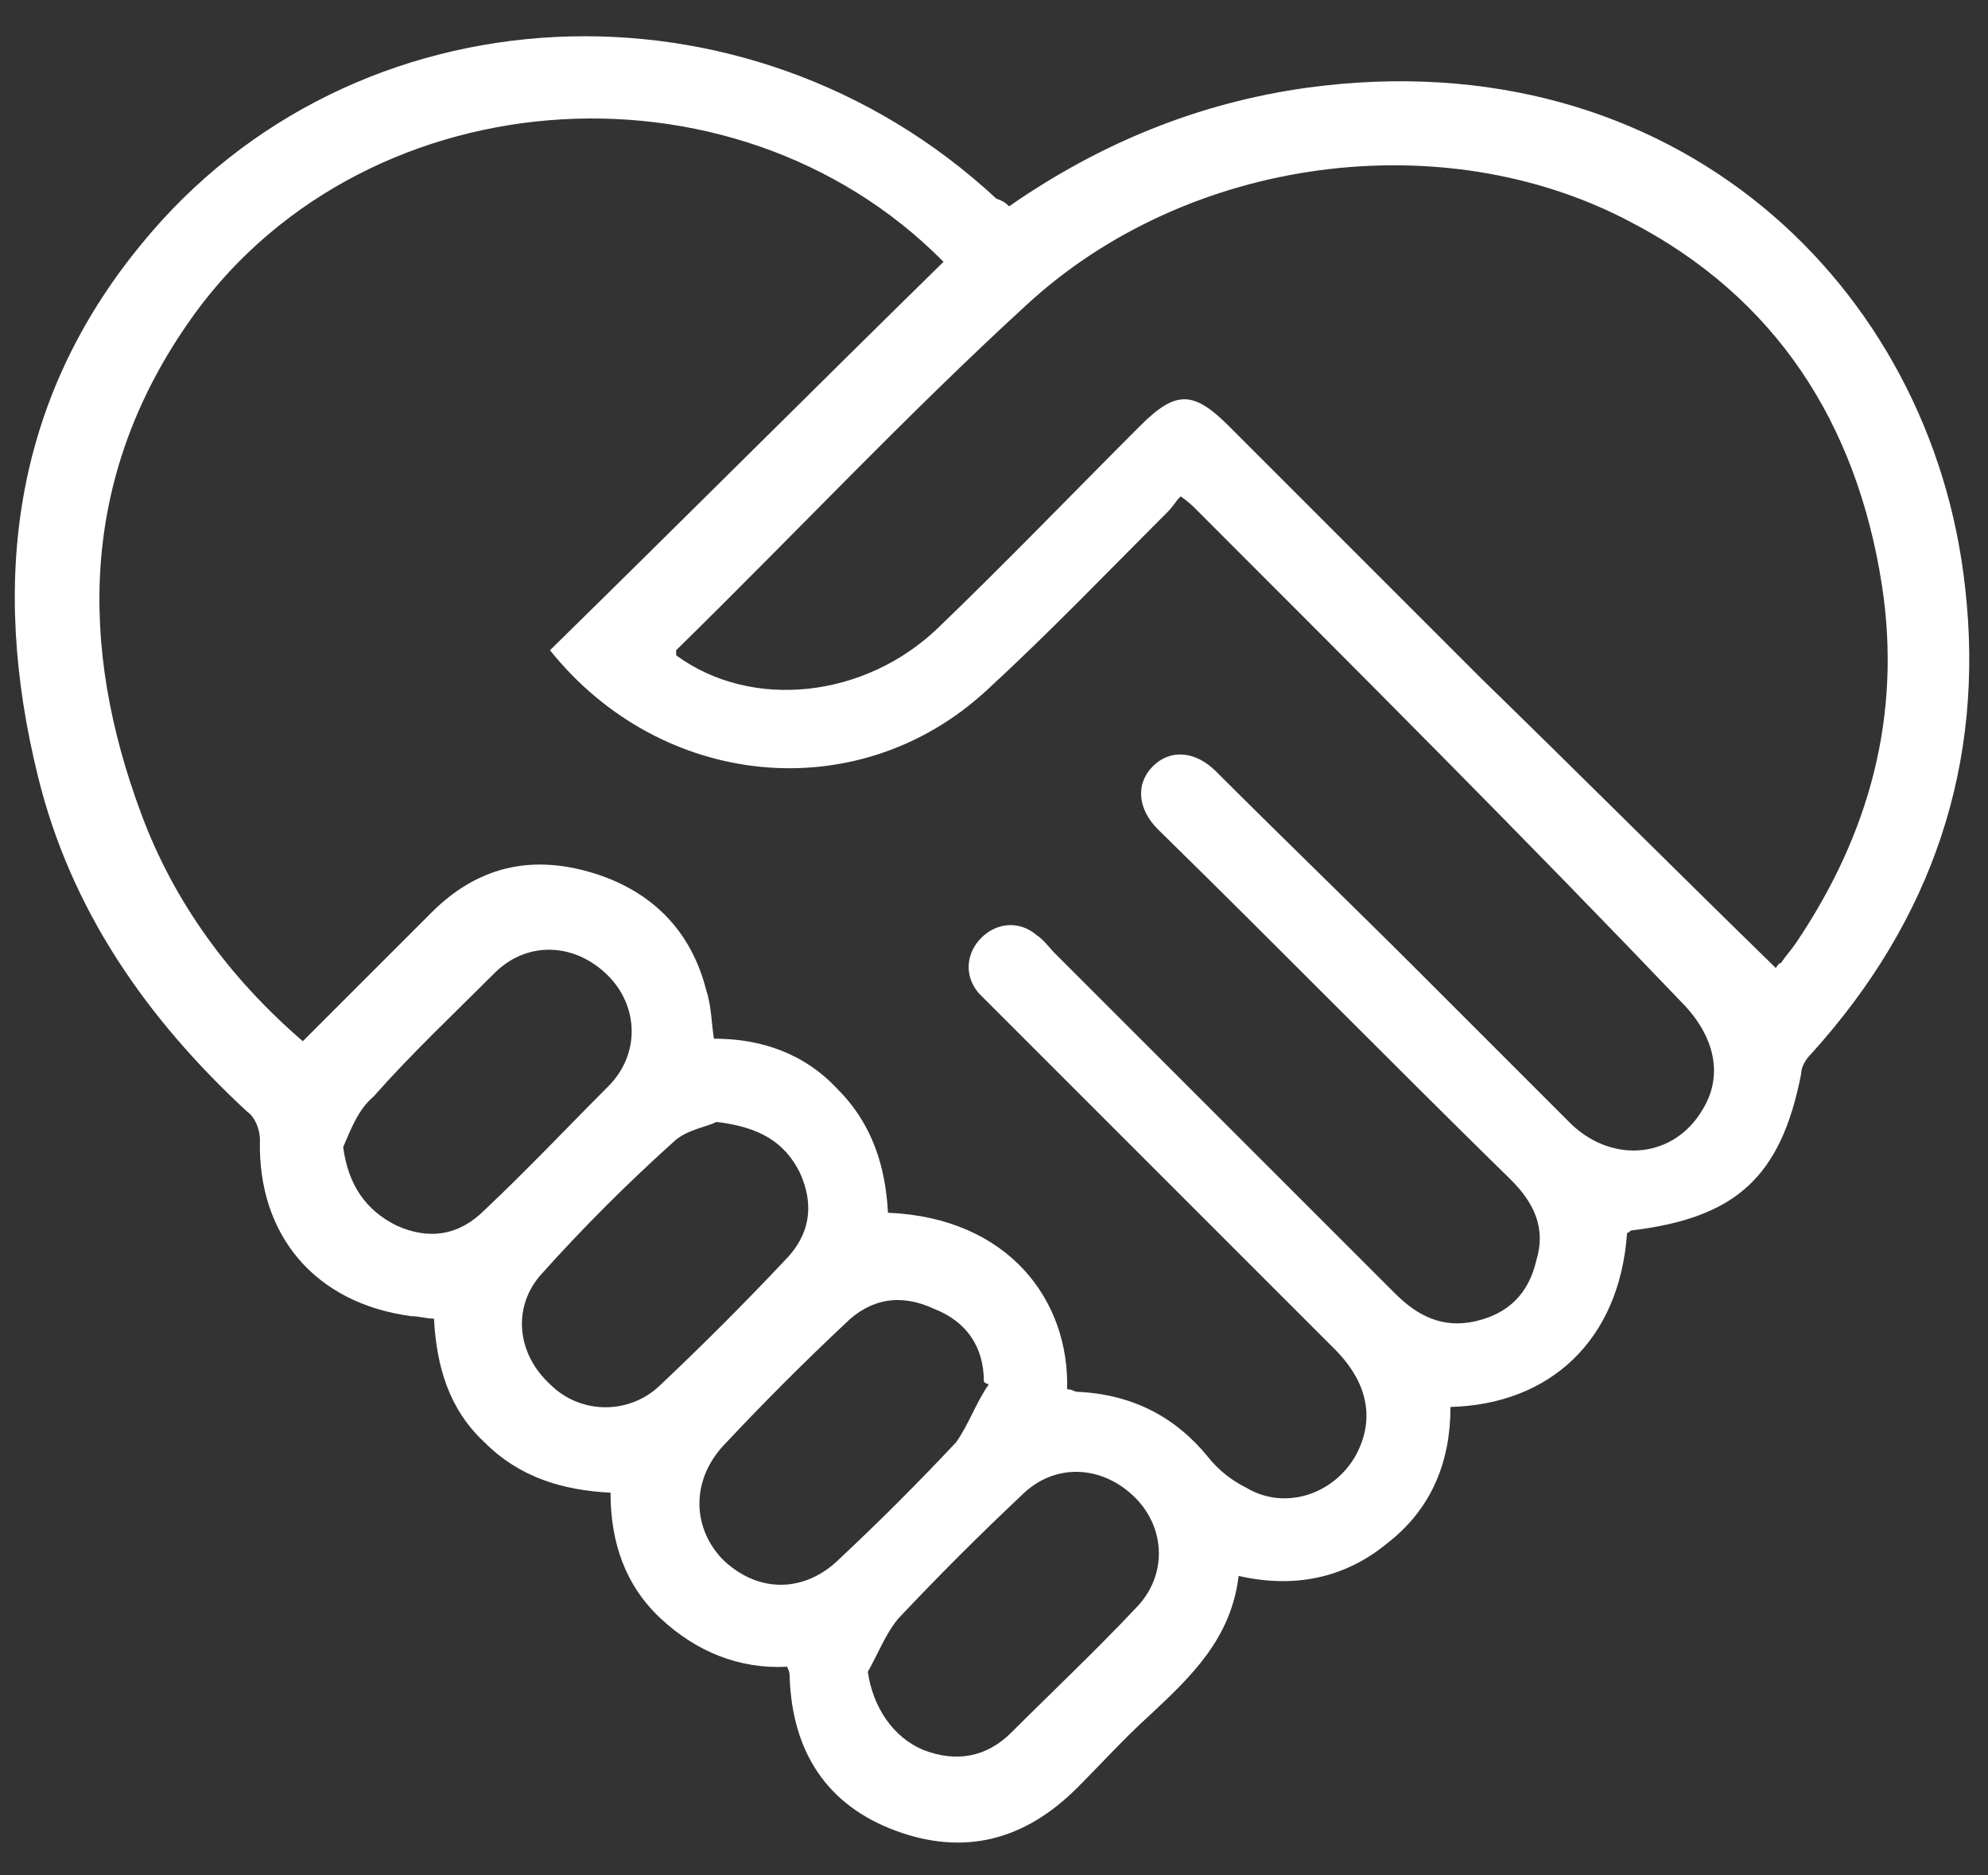 <svg width="53" height="50" viewBox="0 0 53 50" fill="none" xmlns="http://www.w3.org/2000/svg">
<rect x="0" y="0" width="53" height="50" fill="#333333" stroke="none"/>
<path d="M26.902 5.501C29.323 3.82 31.946 2.744 34.837 2.34C44.655 0.995 51.515 7.653 52.389 15.655C52.927 20.363 51.515 24.532 48.287 28.096C48.152 28.23 48.018 28.432 48.018 28.634C47.48 31.391 46.269 32.467 43.512 32.803C43.445 32.803 43.445 32.87 43.378 32.87C43.176 35.762 41.293 37.443 38.67 37.511C38.67 38.923 38.2 40.2 36.989 41.142C35.846 42.083 34.501 42.352 33.022 42.016C32.82 43.697 31.744 44.706 30.668 45.715C29.995 46.32 29.39 46.992 28.718 47.665C27.306 49.077 25.692 49.48 23.876 48.808C22.06 48.136 21.119 46.723 21.052 44.706C21.052 44.639 21.052 44.572 20.984 44.437C19.707 44.504 18.564 44.033 17.622 43.159C16.681 42.285 16.277 41.142 16.277 39.797C14.999 39.73 13.856 39.394 12.915 38.452C11.973 37.578 11.637 36.435 11.57 35.157C11.368 35.157 11.166 35.09 10.965 35.09C8.409 34.753 6.863 32.938 6.93 30.382C6.93 30.113 6.795 29.777 6.594 29.643C3.904 27.154 1.886 24.263 1.012 20.699C-0.266 15.521 0.34 10.679 3.769 6.51C9.418 -0.417 19.909 -0.888 26.566 5.299C26.768 5.366 26.835 5.434 26.902 5.501ZM28.449 37.04C28.583 37.04 28.651 37.107 28.718 37.107C30.197 37.174 31.34 37.779 32.215 38.855C32.484 39.192 32.82 39.461 33.223 39.663C34.232 40.268 35.51 39.864 36.115 38.855C36.653 37.914 36.519 36.905 35.577 35.964C32.551 32.938 29.592 29.979 26.566 26.953C26.431 26.818 26.23 26.616 26.095 26.482C25.692 26.011 25.759 25.406 26.162 25.003C26.566 24.599 27.171 24.532 27.642 24.935C27.844 25.07 27.978 25.272 28.113 25.406C31.139 28.432 34.165 31.458 37.191 34.484C37.796 35.09 38.469 35.426 39.343 35.224C40.217 35.022 40.755 34.484 40.957 33.61C41.226 32.736 40.889 32.063 40.284 31.458C37.124 28.365 34.03 25.204 30.87 22.111C30.332 21.573 30.265 20.901 30.735 20.43C31.206 19.959 31.878 20.026 32.416 20.564C34.232 22.38 36.048 24.128 37.863 25.944C39.208 27.289 40.553 28.634 41.898 29.979C43.041 31.055 44.655 30.853 45.395 29.575C45.933 28.701 45.731 27.692 44.924 26.818C40.62 22.313 36.249 17.942 31.878 13.571C31.811 13.503 31.677 13.369 31.475 13.234C31.34 13.369 31.273 13.503 31.139 13.638C29.525 15.252 27.978 16.866 26.297 18.412C22.867 21.573 17.622 21.035 14.663 17.336C18.16 13.907 21.657 10.41 25.154 6.98C19.505 1.264 9.485 2.071 4.98 8.662C2.155 12.764 2.088 17.202 3.769 21.707C4.643 24.061 6.123 26.079 8.073 27.76C9.216 26.616 10.359 25.473 11.503 24.33C12.713 23.12 14.125 22.784 15.739 23.254C17.353 23.725 18.429 24.801 18.832 26.415C18.967 26.818 18.967 27.289 19.034 27.692C20.312 27.692 21.455 28.096 22.329 29.037C23.271 29.979 23.607 31.122 23.674 32.333C26.902 32.467 28.516 34.686 28.449 37.04ZM47.345 25.81C47.345 25.81 47.413 25.675 47.48 25.675C47.614 25.473 47.749 25.339 47.883 25.137C49.833 22.245 50.708 19.085 50.17 15.588C49.497 11.284 47.345 7.922 43.445 5.904C38.469 3.282 31.677 4.156 27.373 8.124C24.145 11.082 21.186 14.243 18.026 17.336C18.026 17.336 18.026 17.404 18.026 17.471C20.043 18.95 23.069 18.614 25.019 16.731C26.835 14.983 28.583 13.167 30.399 11.351C31.34 10.41 31.811 10.41 32.753 11.351C34.972 13.571 37.258 15.857 39.477 18.076C42.033 20.564 44.655 23.187 47.345 25.81ZM19.102 29.912C18.832 30.046 18.362 30.113 18.026 30.382C16.748 31.526 15.537 32.736 14.394 34.014C13.655 34.888 13.789 36.098 14.663 36.905C15.47 37.712 16.748 37.712 17.555 36.973C18.698 35.897 19.841 34.753 20.917 33.61C21.59 32.938 21.724 32.131 21.321 31.257C20.917 30.45 20.245 30.046 19.102 29.912ZM26.364 36.905C26.297 36.905 26.23 36.838 26.23 36.838C26.23 35.897 25.759 35.224 24.885 34.888C24.011 34.484 23.204 34.619 22.531 35.291C21.455 36.3 20.379 37.376 19.37 38.452C18.429 39.394 18.429 40.671 19.236 41.545C20.177 42.487 21.455 42.487 22.397 41.545C23.473 40.537 24.481 39.528 25.49 38.452C25.826 37.981 26.028 37.376 26.364 36.905ZM23.136 44.572C23.271 45.513 23.809 46.32 24.616 46.656C25.49 46.992 26.297 46.858 26.969 46.185C28.045 45.109 29.189 44.033 30.265 42.89C31.139 42.016 31.072 40.738 30.265 39.931C29.39 39.057 28.113 38.99 27.238 39.864C26.095 40.94 25.019 42.016 23.943 43.159C23.607 43.563 23.405 44.101 23.136 44.572ZM9.149 30.584C9.283 31.593 9.754 32.265 10.561 32.669C11.435 33.072 12.242 32.938 12.915 32.265C14.058 31.189 15.134 30.046 16.21 28.97C17.084 28.096 17.017 26.818 16.21 26.011C15.336 25.137 14.058 25.07 13.184 25.944C12.108 27.02 10.965 28.096 9.956 29.239C9.552 29.575 9.351 30.113 9.149 30.584Z" fill="white"/>
</svg>
